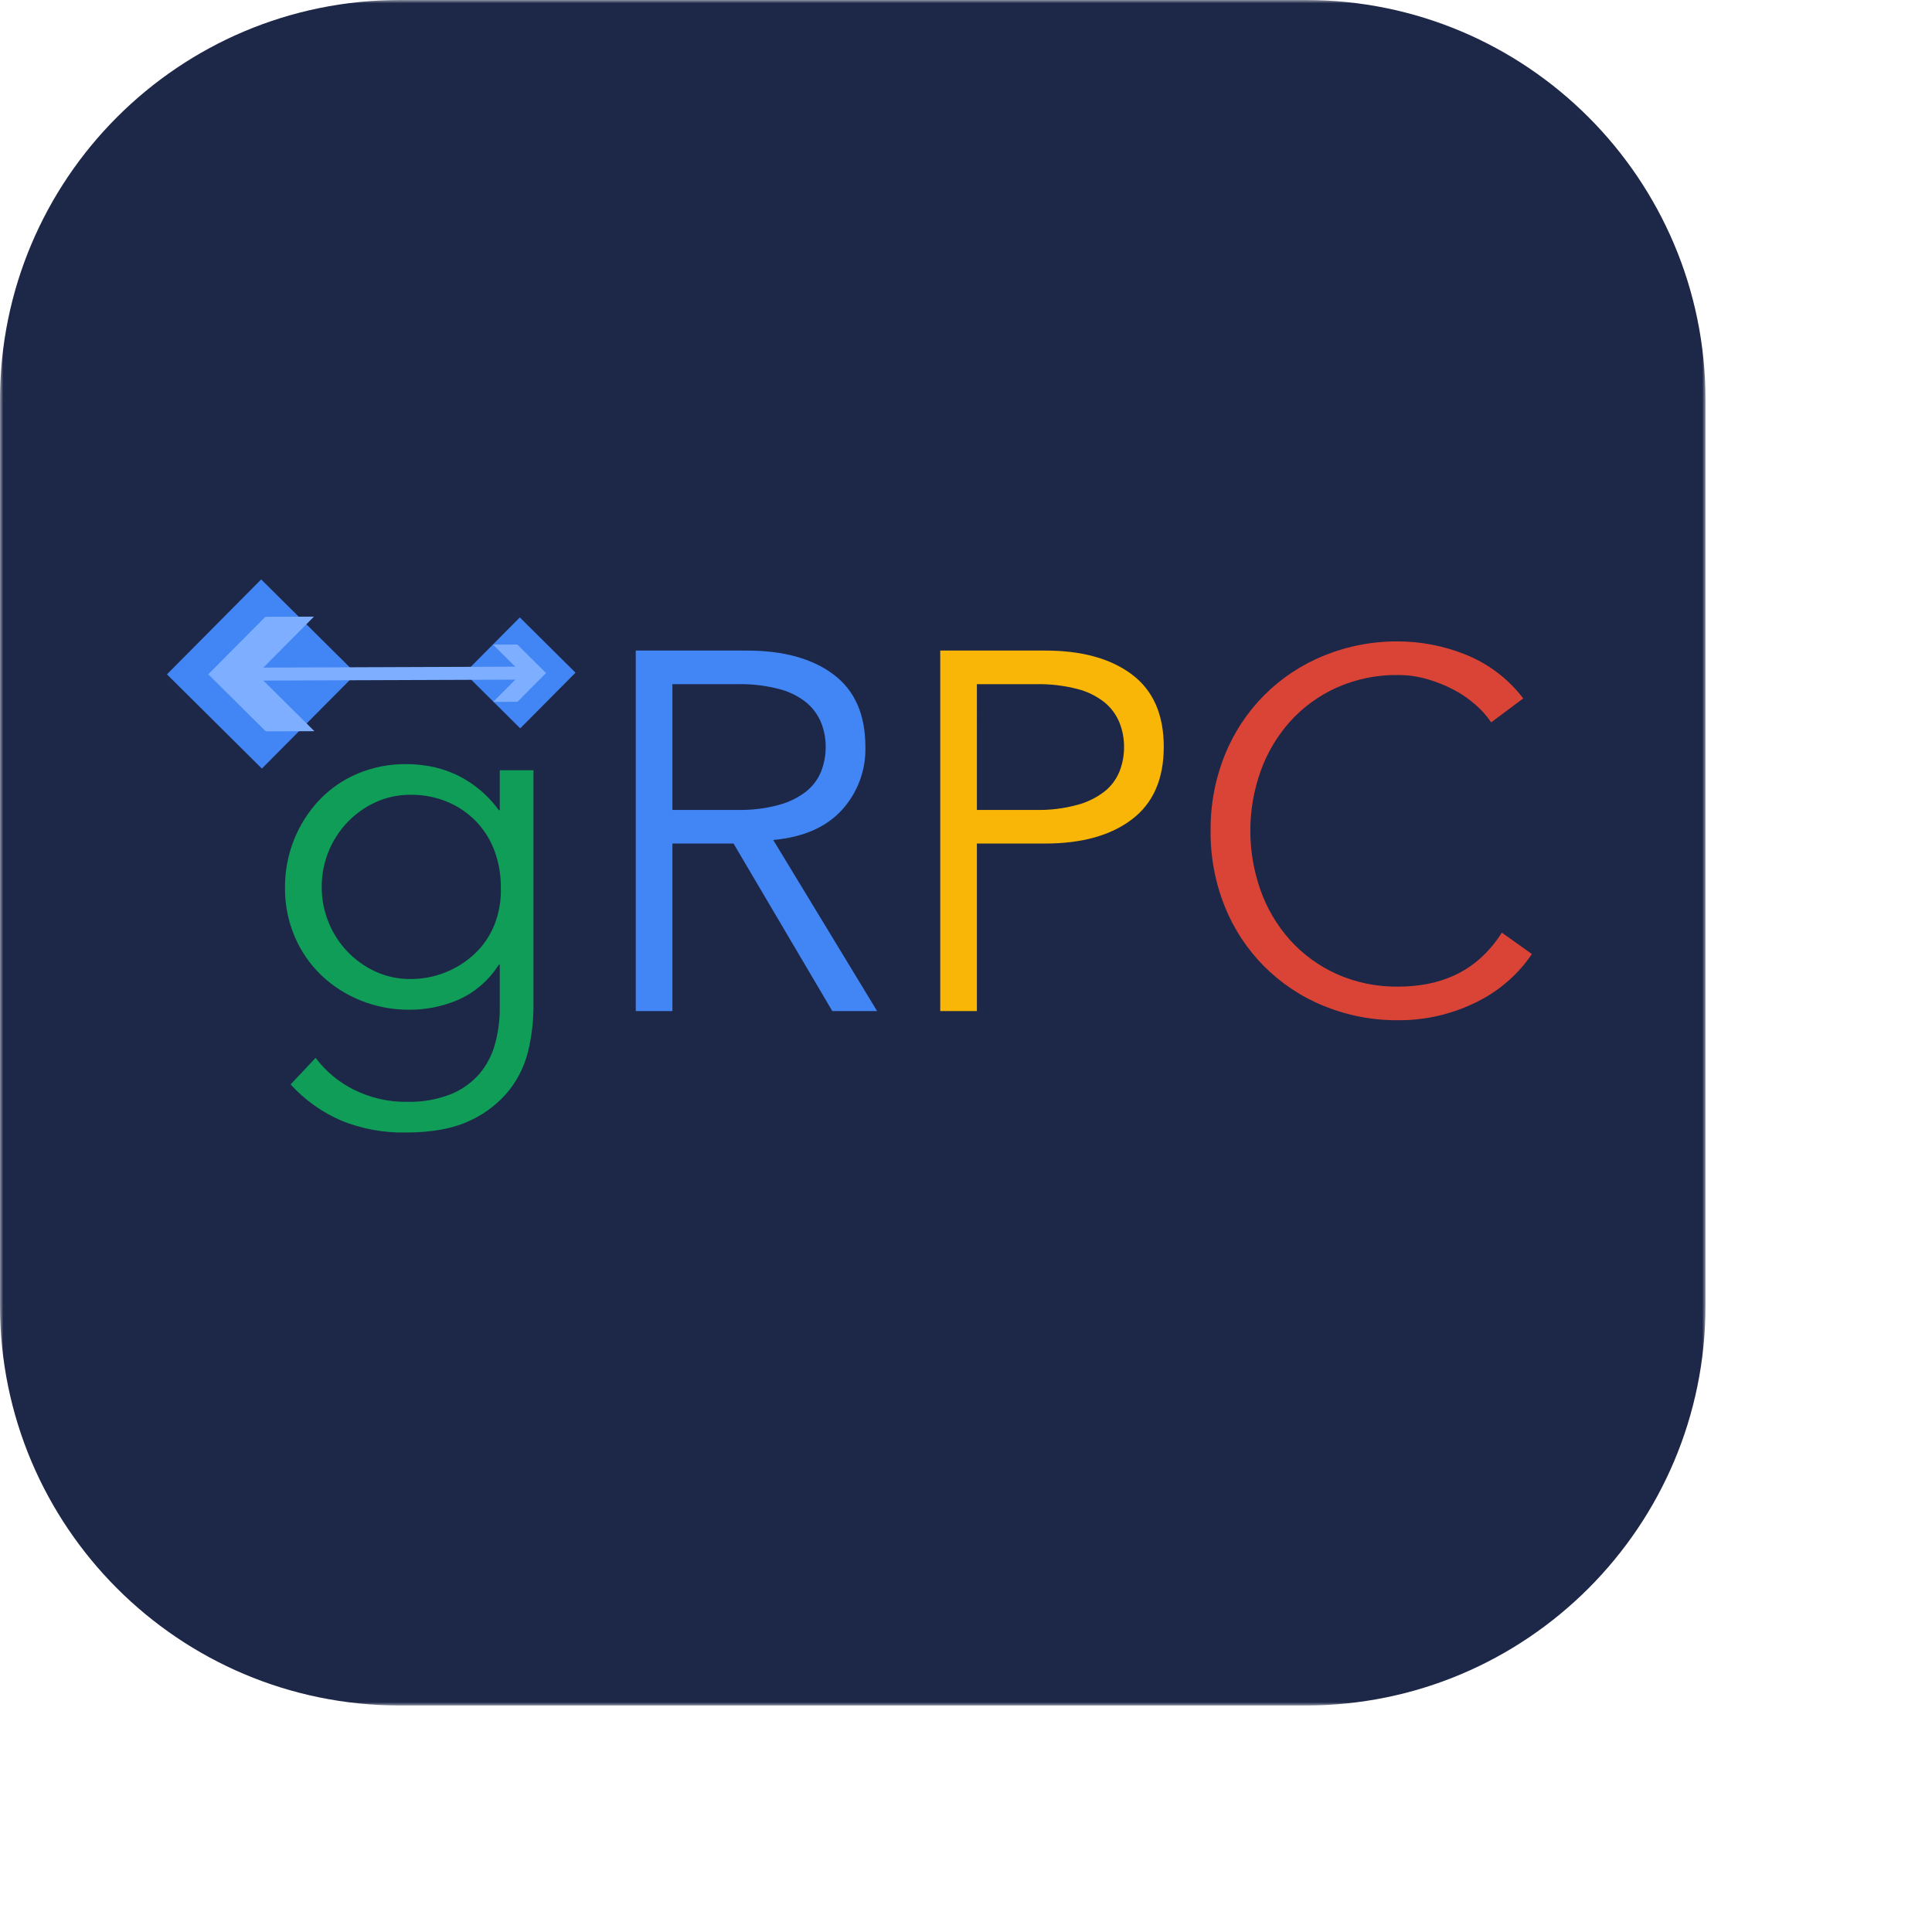 <svg width="290" height="290" viewBox="0 0 290 290" fill="none" xmlns="http://www.w3.org/2000/svg">
<mask id="mask0_7_201" style="mask-type:luminance" maskUnits="userSpaceOnUse" x="0" y="0" width="256" height="256">
<path d="M256 0H0V256H256V0Z" fill="white"/>
</mask>
<g mask="url(#mask0_7_201)">
<path d="M196 0H60C26.863 0 0 26.863 0 60V196C0 229.137 26.863 256 60 256H196C229.137 256 256 229.137 256 196V60C256 26.863 229.137 0 196 0Z" fill="#1D2747"/>
<path d="M229.942 143.204C228.974 144.638 227.832 145.948 226.542 147.102C225.145 148.356 223.591 149.422 221.917 150.273C220.131 151.185 218.247 151.89 216.3 152.375C214.213 152.894 212.069 153.15 209.918 153.139C206.081 153.175 202.275 152.448 198.722 151C191.945 148.261 186.577 142.879 183.856 136.096C182.4 132.478 181.673 128.608 181.716 124.708C181.673 120.808 182.4 116.938 183.856 113.319C186.577 106.536 191.945 101.154 198.722 98.416C202.275 96.968 206.081 96.24 209.918 96.276C213.376 96.295 216.8 96.969 220.007 98.263C223.427 99.632 226.412 101.904 228.643 104.836L223.828 108.429C223.182 107.465 222.41 106.591 221.535 105.83C220.523 104.934 219.407 104.164 218.211 103.537C216.933 102.864 215.588 102.326 214.198 101.932C212.807 101.53 211.366 101.324 209.918 101.321C206.707 101.268 203.525 101.92 200.594 103.231C197.935 104.438 195.554 106.181 193.601 108.352C191.668 110.528 190.175 113.059 189.205 115.804C187.168 121.565 187.168 127.85 189.205 133.611C190.175 136.356 191.668 138.887 193.601 141.063C195.553 143.234 197.934 144.978 200.594 146.184C203.524 147.496 206.707 148.148 209.918 148.095C211.34 148.096 212.76 147.968 214.16 147.713C215.584 147.451 216.97 147.015 218.287 146.414C219.676 145.777 220.963 144.94 222.109 143.929C223.396 142.779 224.514 141.455 225.433 139.994L229.942 143.204Z" fill="#DA4437"/>
<path d="M141.133 97.651H156.878C162.38 97.651 166.724 98.849 169.908 101.244C173.092 103.64 174.685 107.257 174.685 112.097C174.685 116.938 173.093 120.569 169.908 122.988C166.724 125.409 162.38 126.619 156.878 126.618H146.636V151.764H141.133V97.651ZM146.637 121.575H155.503C157.605 121.619 159.702 121.361 161.731 120.81C163.215 120.413 164.605 119.725 165.821 118.785C166.801 117.996 167.563 116.97 168.037 115.805C168.502 114.624 168.735 113.366 168.725 112.097C168.73 110.854 168.497 109.622 168.037 108.467C167.558 107.294 166.797 106.257 165.821 105.448C164.617 104.49 163.223 103.799 161.731 103.422C159.698 102.899 157.602 102.655 155.503 102.697H146.636L146.637 121.575Z" fill="#FAB606"/>
<path d="M100.932 151.764H95.43V97.651H112.091C117.594 97.651 121.937 98.849 125.122 101.244C128.306 103.639 129.898 107.257 129.899 112.097C129.996 115.61 128.721 119.022 126.345 121.612C123.975 124.185 120.549 125.676 116.065 126.083L131.657 151.764H124.931L110.104 126.618H100.933L100.932 151.764ZM100.932 121.574H110.715C112.818 121.618 114.915 121.361 116.944 120.81C118.428 120.413 119.818 119.724 121.033 118.785C122.013 117.996 122.776 116.97 123.249 115.804C123.714 114.624 123.948 113.365 123.937 112.097C123.943 110.854 123.709 109.621 123.249 108.467C122.771 107.293 122.009 106.256 121.033 105.447C119.83 104.489 118.436 103.798 116.944 103.422C114.91 102.898 112.815 102.654 110.715 102.696H100.932V121.574Z" fill="#4285F4"/>
<path d="M47.374 158.783C48.898 160.817 50.879 162.461 53.155 163.584C55.618 164.807 58.334 165.425 61.082 165.388C63.303 165.447 65.515 165.068 67.591 164.275C69.252 163.62 70.735 162.581 71.918 161.241C73.028 159.936 73.839 158.402 74.292 156.747C74.787 154.959 75.031 153.111 75.019 151.256V144.804H74.867C73.427 147.093 71.35 148.909 68.892 150.027C66.549 151.05 64.02 151.573 61.465 151.563C58.961 151.582 56.477 151.113 54.151 150.181C51.95 149.304 49.935 148.013 48.216 146.379C46.51 144.736 45.155 142.763 44.234 140.579C43.253 138.273 42.757 135.789 42.779 133.282C42.757 130.783 43.226 128.304 44.157 125.986C45.038 123.792 46.324 121.786 47.948 120.072C49.571 118.372 51.527 117.025 53.692 116.116C56.008 115.15 58.497 114.666 61.005 114.695C62.148 114.702 63.288 114.804 64.413 115.002C65.65 115.219 66.858 115.58 68.012 116.077C70.752 117.268 73.12 119.179 74.867 121.608H75.019V115.616H80.074V151.256C80.057 153.35 79.813 155.436 79.347 157.477C78.859 159.684 77.891 161.756 76.513 163.545C74.945 165.518 72.939 167.097 70.654 168.154C68.152 169.382 64.885 169.996 60.852 169.996C57.575 170.052 54.321 169.452 51.279 168.23C48.369 166.98 45.758 165.121 43.622 162.777L47.374 158.783ZM48.293 133.129C48.28 134.96 48.632 136.774 49.327 138.467C49.99 140.091 50.95 141.576 52.16 142.845C53.362 144.102 54.791 145.119 56.372 145.841C58.019 146.591 59.809 146.971 61.618 146.954C65.2 146.967 68.651 145.607 71.267 143.153C72.551 141.937 73.558 140.456 74.216 138.812C74.925 137.005 75.251 135.07 75.173 133.129C75.186 131.309 74.875 129.501 74.254 127.791C73.664 126.165 72.752 124.676 71.573 123.413C70.362 122.132 68.902 121.113 67.285 120.417C65.494 119.654 63.563 119.274 61.618 119.303C59.809 119.287 58.019 119.667 56.372 120.417C54.792 121.14 53.362 122.156 52.16 123.413C50.951 124.682 49.99 126.167 49.326 127.791C48.631 129.484 48.28 131.299 48.293 133.129Z" fill="#0F9D58"/>
<path d="M39.309 115.368L25.058 101.222L39.204 86.971L53.455 101.117L39.309 115.368Z" fill="#4285F4"/>
<path d="M78.089 109.33L69.73 101.033L78.027 92.674L86.386 100.971L78.089 109.33Z" fill="#4285F4"/>
<path d="M39.828 92.584L31.262 101.215L39.892 109.781L47.193 109.754L39.536 102.159L77.343 102.019L74.029 105.355L77.68 105.342L81.963 101.026L77.648 96.744L73.998 96.757L77.336 100.069L39.53 100.209L47.129 92.557L39.828 92.584Z" fill="#7DAEFF"/>
</g>
</svg>

